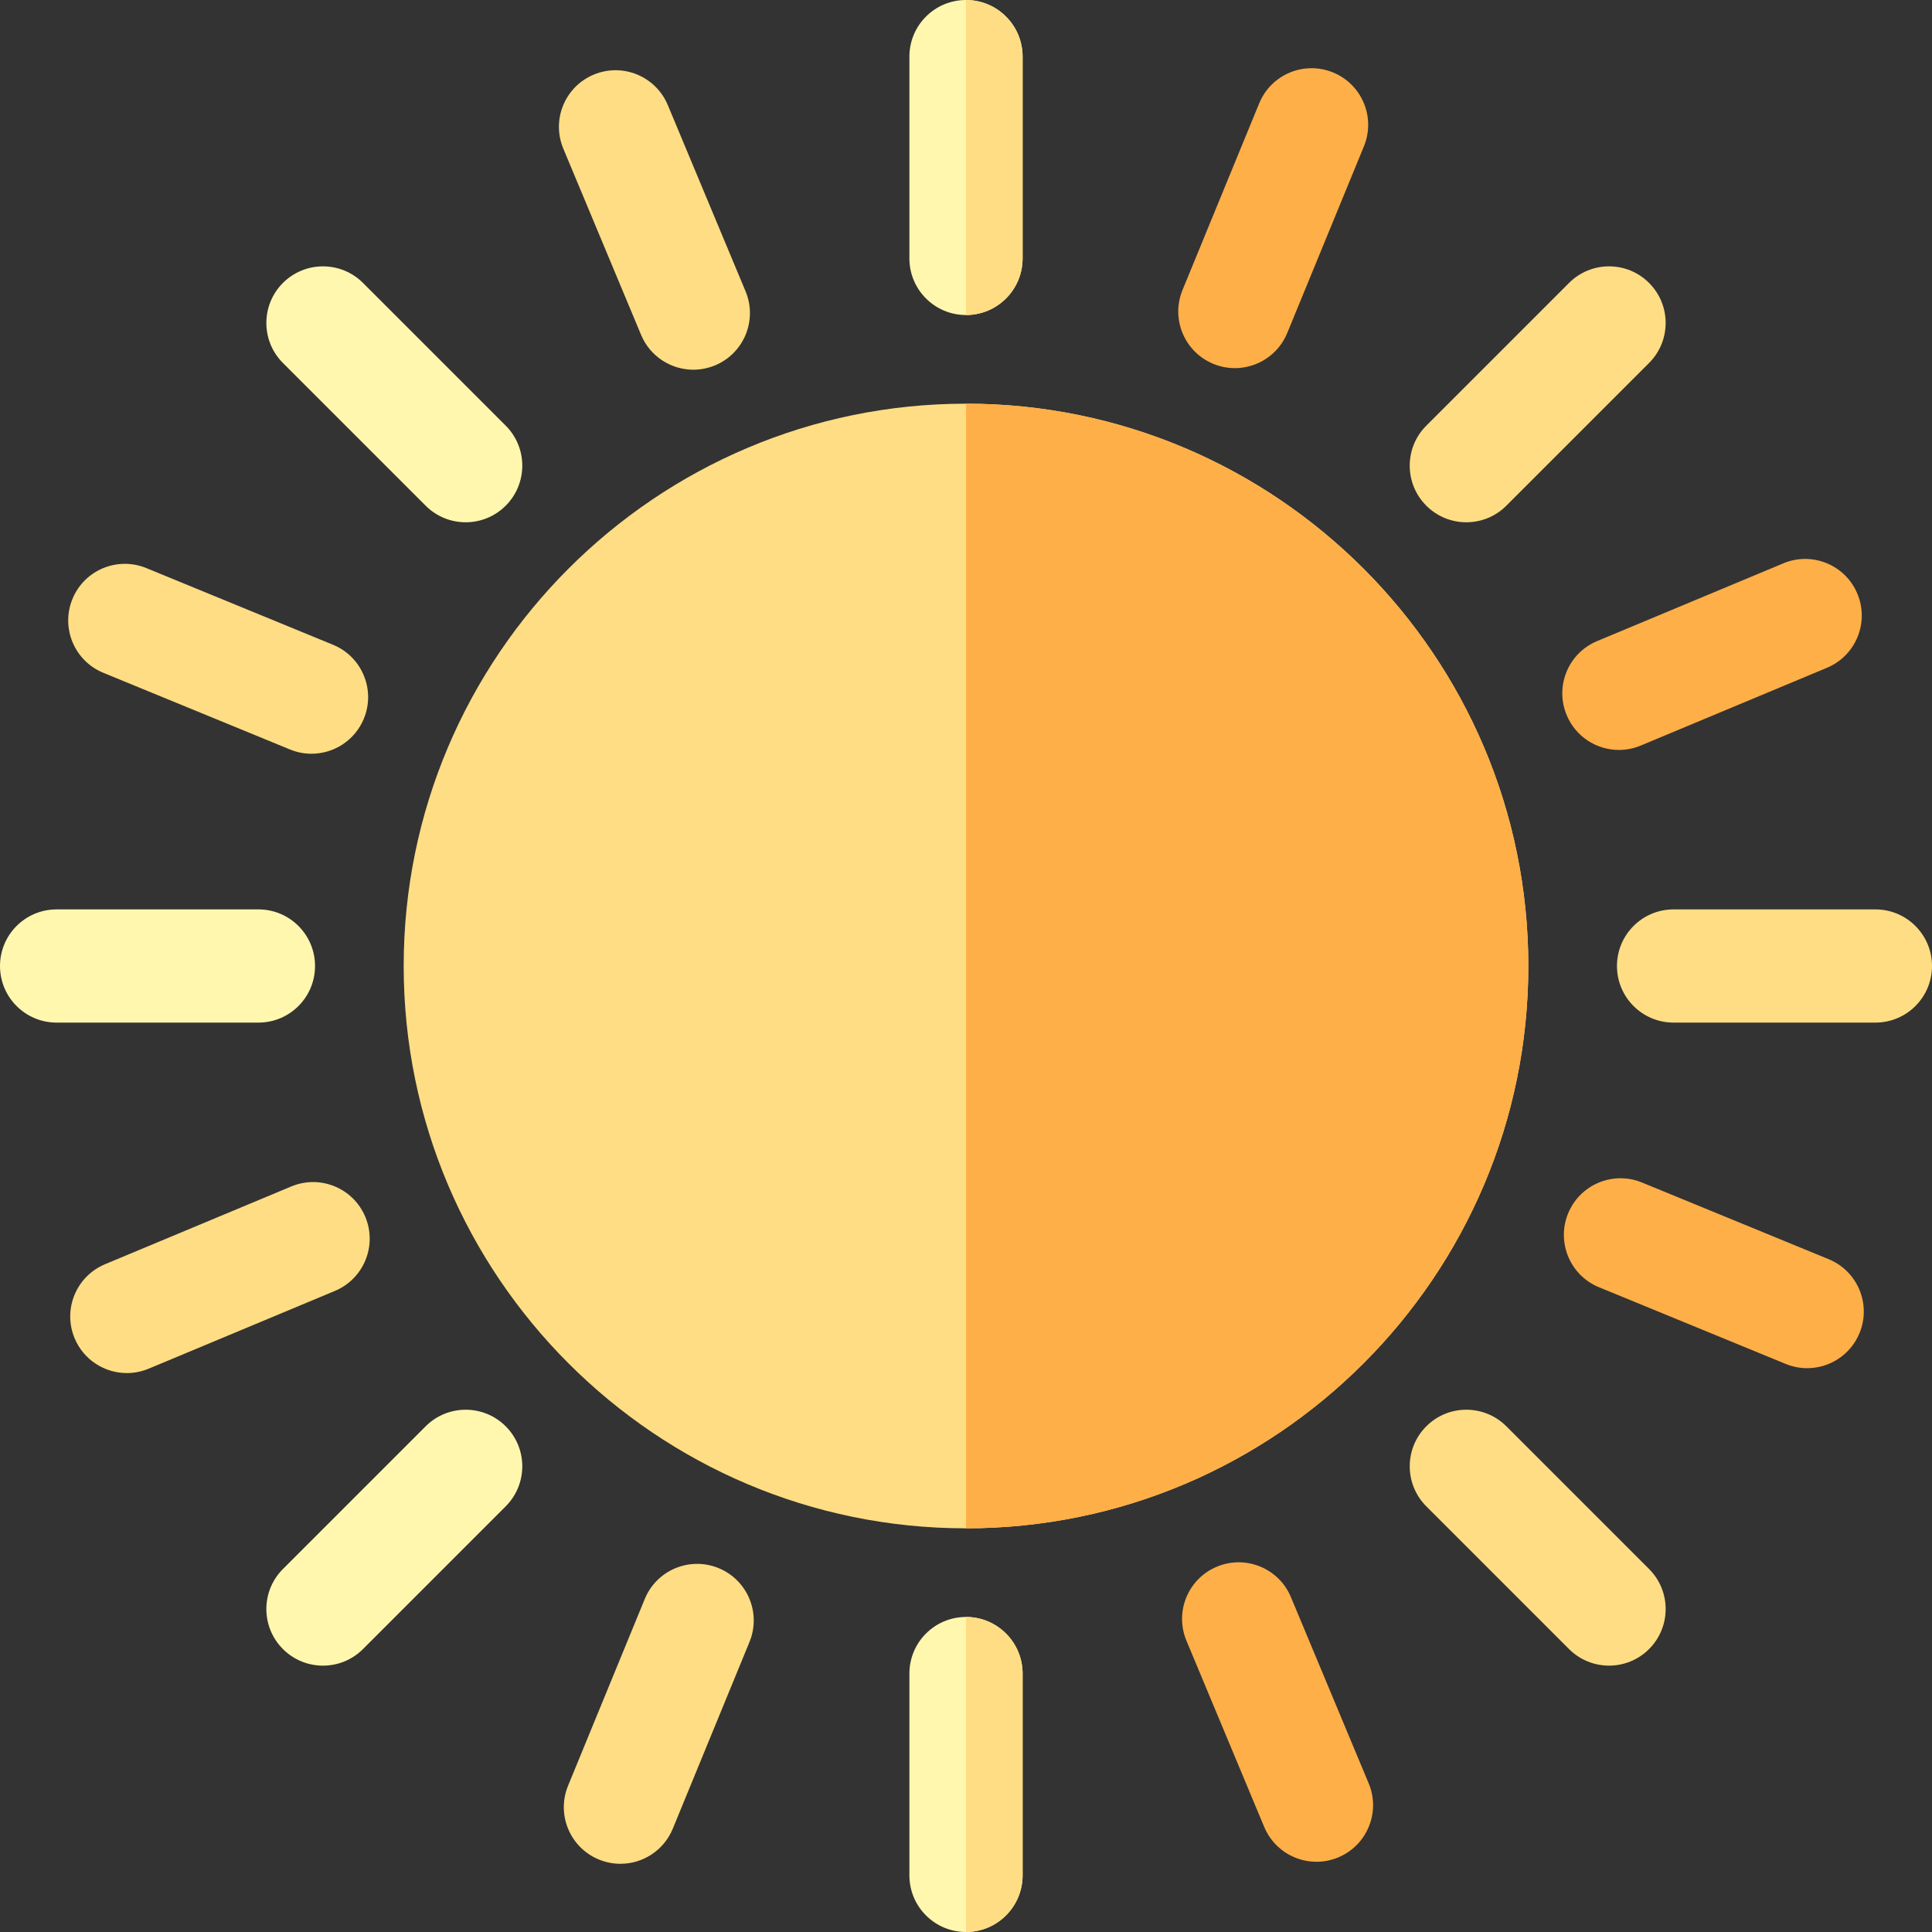 <svg height="512pt" viewBox="0 0 512 512" width="512pt" xmlns="http://www.w3.org/2000/svg"><rect x="0" y="0" width="512" height="512" fill="#333333" stroke="none"/><path d="m429.035 198.742c-5.871 0-11.445-3.469-13.848-9.223-3.195-7.645.414-16.43 8.059-19.621l49.359-20.613c7.645-3.191 16.43.414 19.621 8.062 3.195 7.645-.418 16.426-8.062 19.621l-49.355 20.613c-1.887.785-3.848 1.16-5.773 1.16zm0 0" fill="#ffaf48"/><path d="m183.746 97.977c-5.871 0-11.445-3.469-13.848-9.223l-20.613-49.359c-3.195-7.645.414-16.43 8.059-19.621 7.648-3.191 16.43.418 19.625 8.062l20.609 49.355c3.195 7.648-.414 16.43-8.059 19.625-1.891.785-3.848 1.16-5.773 1.16zm0 0" fill="#ffdd84"/><path d="m348.883 493.391c-5.871 0-11.445-3.469-13.852-9.227l-20.609-49.355c-3.195-7.645.414-16.43 8.059-19.621 7.648-3.191 16.43.414 19.621 8.059l20.613 49.359c3.195 7.645-.414 16.43-8.059 19.621-1.891.789-3.848 1.164-5.773 1.164zm0 0" fill="#ffaf48"/><path d="m33.621 363.879c-5.871 0-11.445-3.469-13.848-9.223-3.191-7.645.418-16.43 8.062-19.625l49.355-20.609c7.645-3.191 16.43.414 19.621 8.059 3.195 7.648-.414 16.43-8.059 19.625l-49.359 20.613c-1.887.785-3.848 1.16-5.773 1.16zm0 0" fill="#ffdd84"/><path d="m327.246 97.559c-1.898 0-3.828-.363-5.691-1.129-7.664-3.148-11.324-11.91-8.176-19.574l20.324-49.477c3.148-7.664 11.914-11.324 19.578-8.176 7.66 3.148 11.32 11.91 8.172 19.574l-20.324 49.477c-2.383 5.797-7.98 9.305-13.883 9.305zm0 0" fill="#ffaf48"/><path d="m82.547 199.75c-1.898 0-3.828-.363-5.691-1.129l-49.477-20.324c-7.664-3.148-11.324-11.91-8.176-19.574 3.145-7.664 11.91-11.32 19.574-8.176l49.477 20.324c7.664 3.148 11.324 11.914 8.176 19.574-2.383 5.797-7.98 9.305-13.883 9.305zm0 0" fill="#ffdd84"/><path d="m478.918 362.582c-1.898 0-3.828-.363-5.695-1.129l-49.477-20.324c-7.664-3.148-11.324-11.914-8.176-19.574 3.148-7.664 11.91-11.32 19.574-8.176l49.477 20.324c7.664 3.148 11.324 11.91 8.176 19.574-2.383 5.797-7.977 9.305-13.879 9.305zm0 0" fill="#ffaf48"/><path d="m164.418 493.926c-1.898 0-3.828-.363-5.695-1.129-7.664-3.148-11.324-11.91-8.176-19.574l20.324-49.477c3.148-7.664 11.914-11.328 19.578-8.176 7.66 3.148 11.32 11.91 8.172 19.574l-20.324 49.477c-2.383 5.801-7.98 9.305-13.879 9.305zm0 0" fill="#ffdd84"/><path d="m388.59 138.41c-3.84 0-7.676-1.465-10.605-4.395-5.859-5.855-5.859-15.355 0-21.211l37.824-37.824c5.855-5.859 15.352-5.859 21.211 0s5.859 15.355 0 21.215l-37.824 37.82c-2.926 2.93-6.766 4.395-10.605 4.395zm0 0" fill="#ffdd84"/><path d="m123.41 138.41c-3.84 0-7.68-1.465-10.605-4.395l-37.824-37.82c-5.859-5.859-5.859-15.355 0-21.215 5.859-5.855 15.355-5.855 21.215 0l37.82 37.824c5.859 5.855 5.859 15.352 0 21.211-2.93 2.93-6.77 4.395-10.605 4.395zm0 0" fill="#fff7ad"/><path d="m426.414 441.41c-3.84 0-7.68-1.465-10.605-4.391l-37.824-37.824c-5.855-5.855-5.855-15.355 0-21.211 5.859-5.859 15.355-5.859 21.215 0l37.82 37.82c5.859 5.855 5.859 15.355 0 21.215-2.93 2.926-6.77 4.391-10.605 4.391zm0 0" fill="#ffdd84"/><path d="m85.586 441.414c-3.84 0-7.676-1.465-10.605-4.395-5.859-5.859-5.859-15.355 0-21.215l37.824-37.82c5.855-5.855 15.355-5.855 21.211 0 5.859 5.855 5.859 15.355 0 21.211l-37.82 37.824c-2.93 2.93-6.77 4.395-10.609 4.395zm0 0" fill="#fff7ad"/><path d="m256 83.488c-8.285 0-15-6.715-15-15v-53.488c0-8.285 6.715-15 15-15s15 6.715 15 15v53.488c0 8.285-6.715 15-15 15zm0 0" fill="#fff7ad"/><path d="m271 68.488v-53.488c0-8.285-6.715-15-15-15v83.488c8.285 0 15-6.715 15-15zm0 0" fill="#ffdd84"/><path d="m68.488 271h-53.488c-8.285 0-15-6.715-15-15s6.715-15 15-15h53.488c8.285 0 15 6.715 15 15s-6.715 15-15 15zm0 0" fill="#fff7ad"/><path d="m497 271h-53.488c-8.285 0-15-6.715-15-15s6.715-15 15-15h53.488c8.285 0 15 6.715 15 15s-6.715 15-15 15zm0 0" fill="#ffdd84"/><path d="m256 512c-8.285 0-15-6.715-15-15v-53.488c0-8.285 6.715-15 15-15s15 6.715 15 15v53.488c0 8.285-6.715 15-15 15zm0 0" fill="#fff7ad"/><path d="m271 497v-53.488c0-8.285-6.715-15-15-15v83.488c8.285 0 15-6.715 15-15zm0 0" fill="#ffdd84"/><path d="m256 405.023c-82.172 0-149.02-66.852-149.02-149.023s66.848-149.02 149.02-149.02 149.023 66.848 149.023 149.02-66.852 149.023-149.023 149.023zm0 0" fill="#ffdd84"/><path d="m256 106.98v298.043c82.172 0 149.023-66.852 149.023-149.023s-66.852-149.02-149.023-149.02zm0 0" fill="#ffaf48"/></svg>